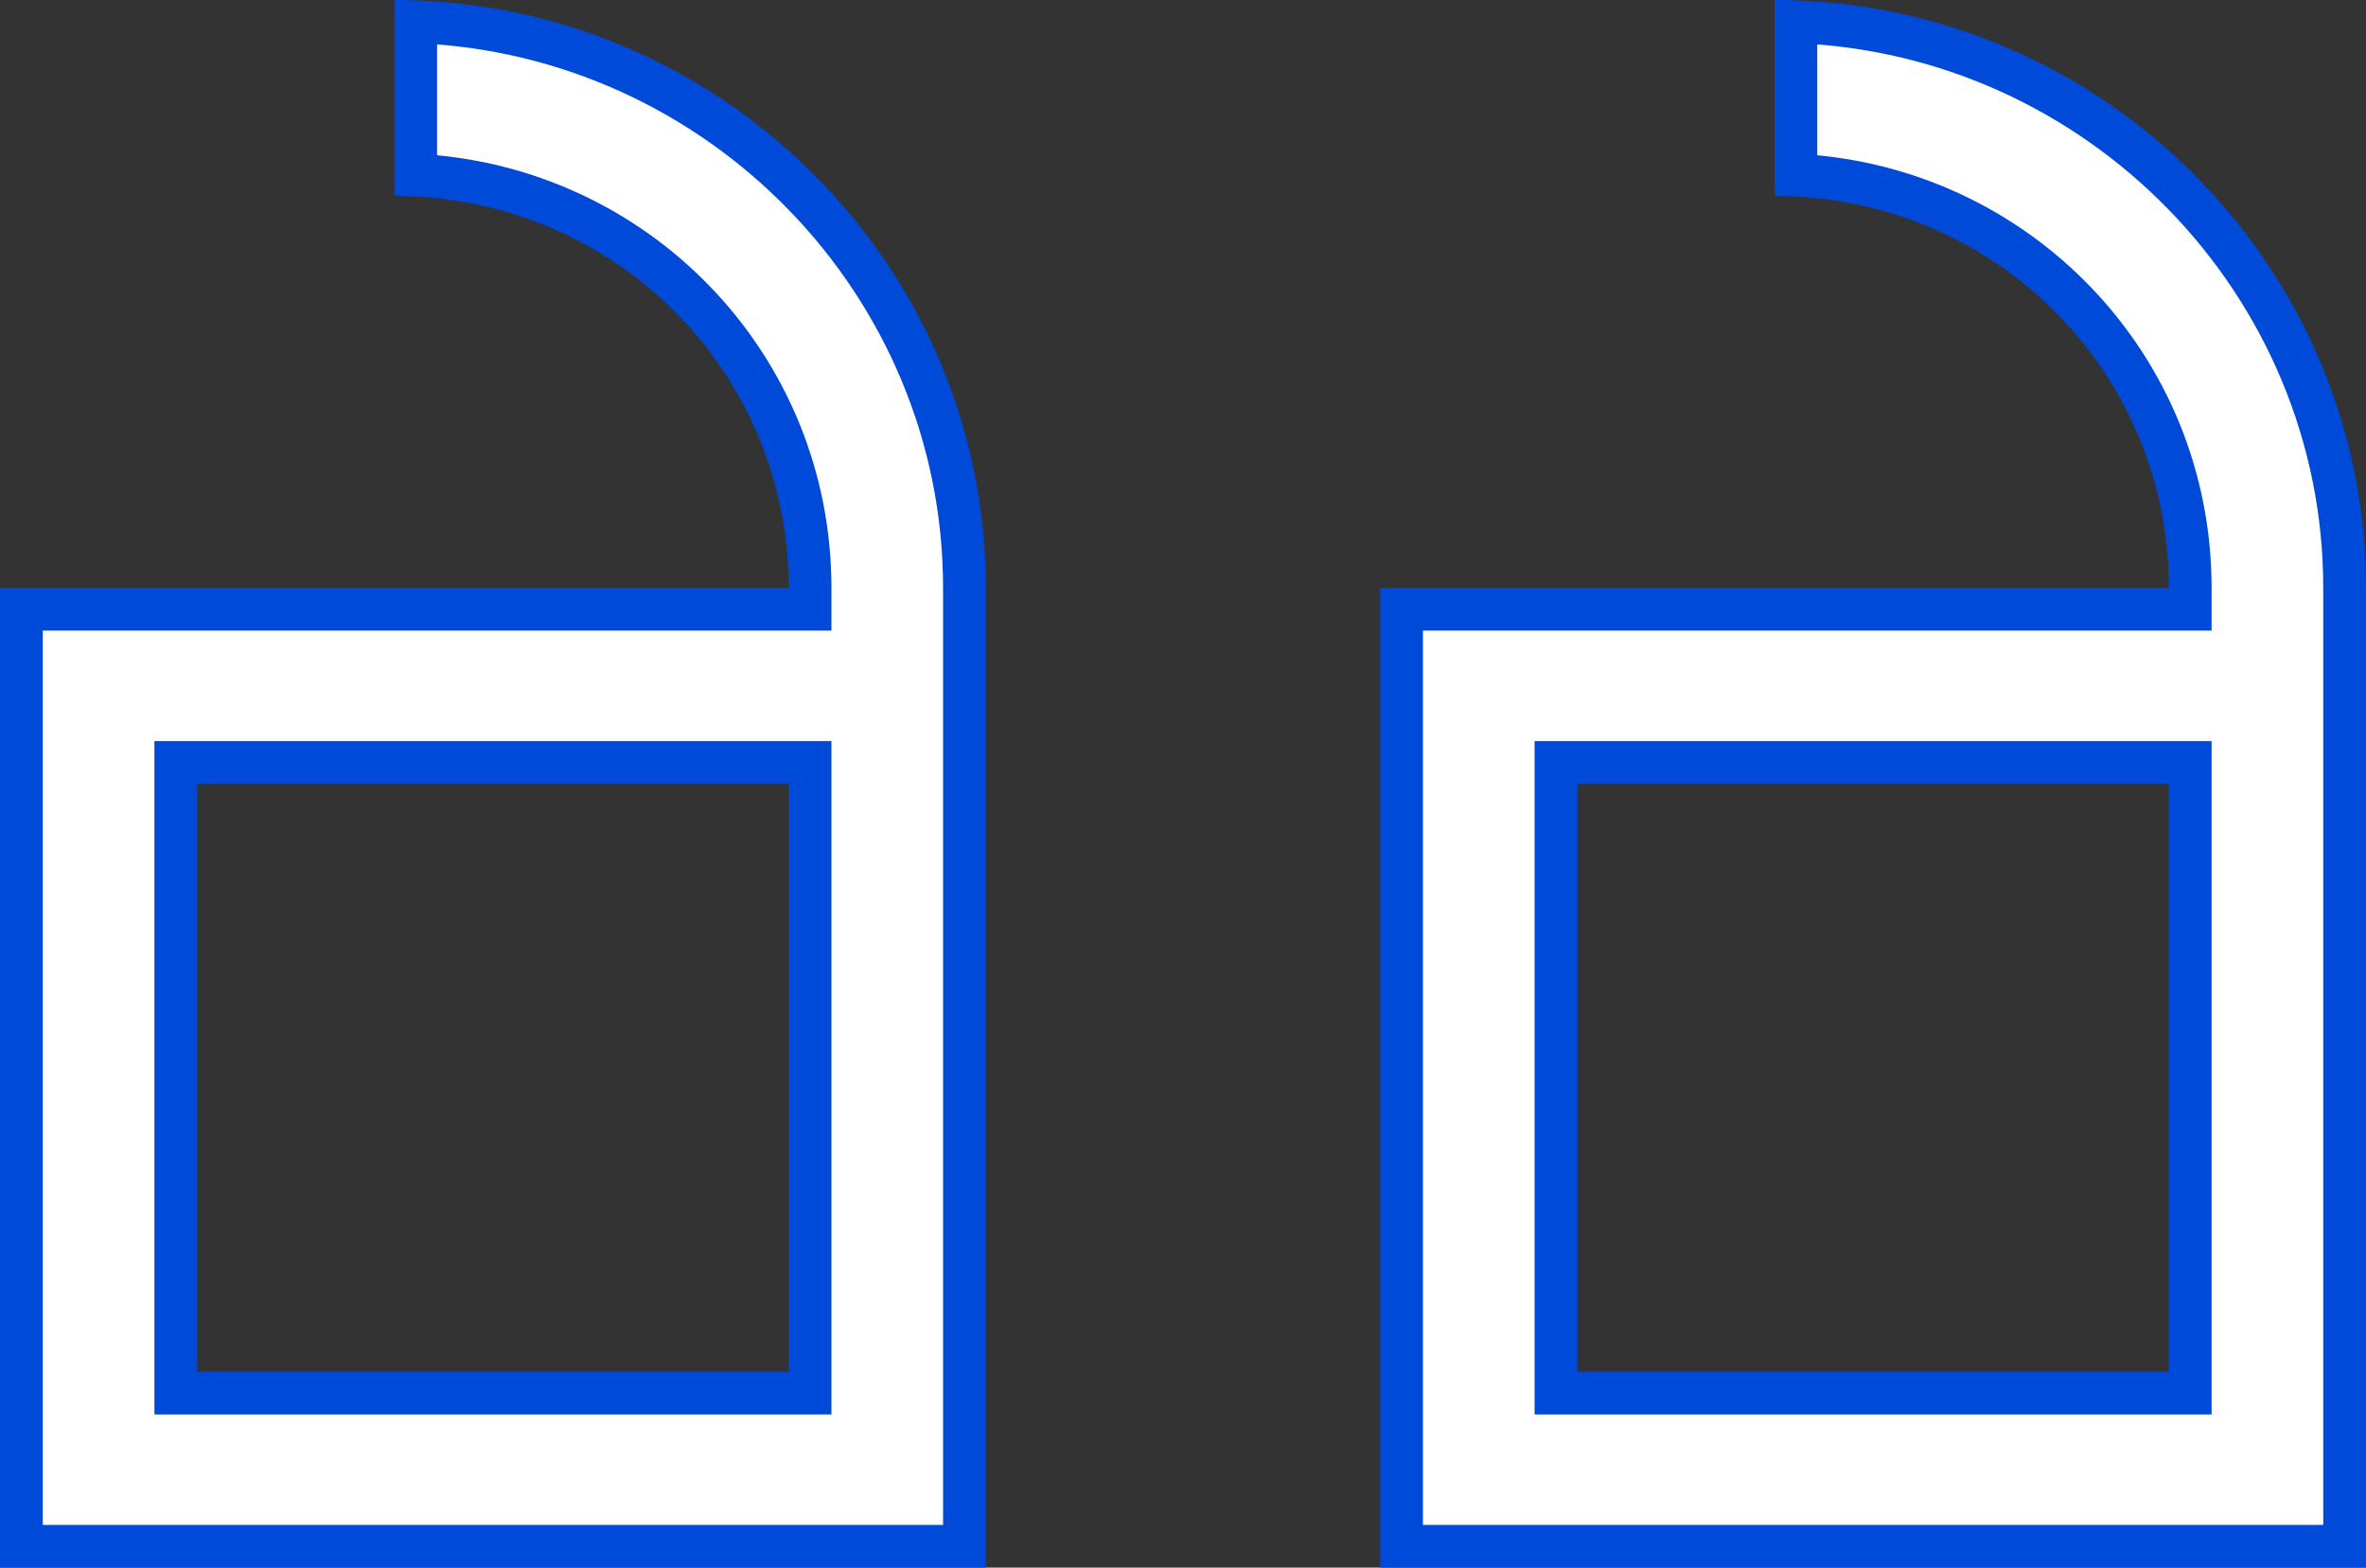 <svg width="83" height="55" viewBox="0 0 83 55" fill="none" xmlns="http://www.w3.org/2000/svg">
<rect x="0" y="0" width="83" height="55" fill="#333333" stroke="none"/>
<path d="M27.667 21.375L0.75 21.375L0.75 54.25L33.833 54.25L33.833 20.625C33.833 9.949 25.242 1.159 14.583 0.764L14.583 6.144C22.316 6.528 28.417 12.829 28.417 20.625L28.417 21.375L27.667 21.375ZM76.083 21.375L49.167 21.375L49.167 54.25L82.25 54.25L82.25 20.625C82.25 9.949 73.659 1.159 63 0.764L63 6.144C70.732 6.528 76.833 12.829 76.833 20.625L76.833 21.375L76.083 21.375ZM6.917 48.875L6.167 48.875L6.167 48.125L6.167 27.5L6.167 26.75L6.917 26.75L27.667 26.75L28.417 26.75L28.417 27.5L28.417 48.125L28.417 48.875L27.667 48.875L6.917 48.875ZM55.333 48.875L54.583 48.875L54.583 48.125L54.583 27.5L54.583 26.75L55.333 26.75L76.083 26.75L76.833 26.75L76.833 27.5L76.833 48.125L76.833 48.875L76.083 48.875L55.333 48.875Z" fill="white" stroke="#004ADA" stroke-width="1.5"/>
</svg>
